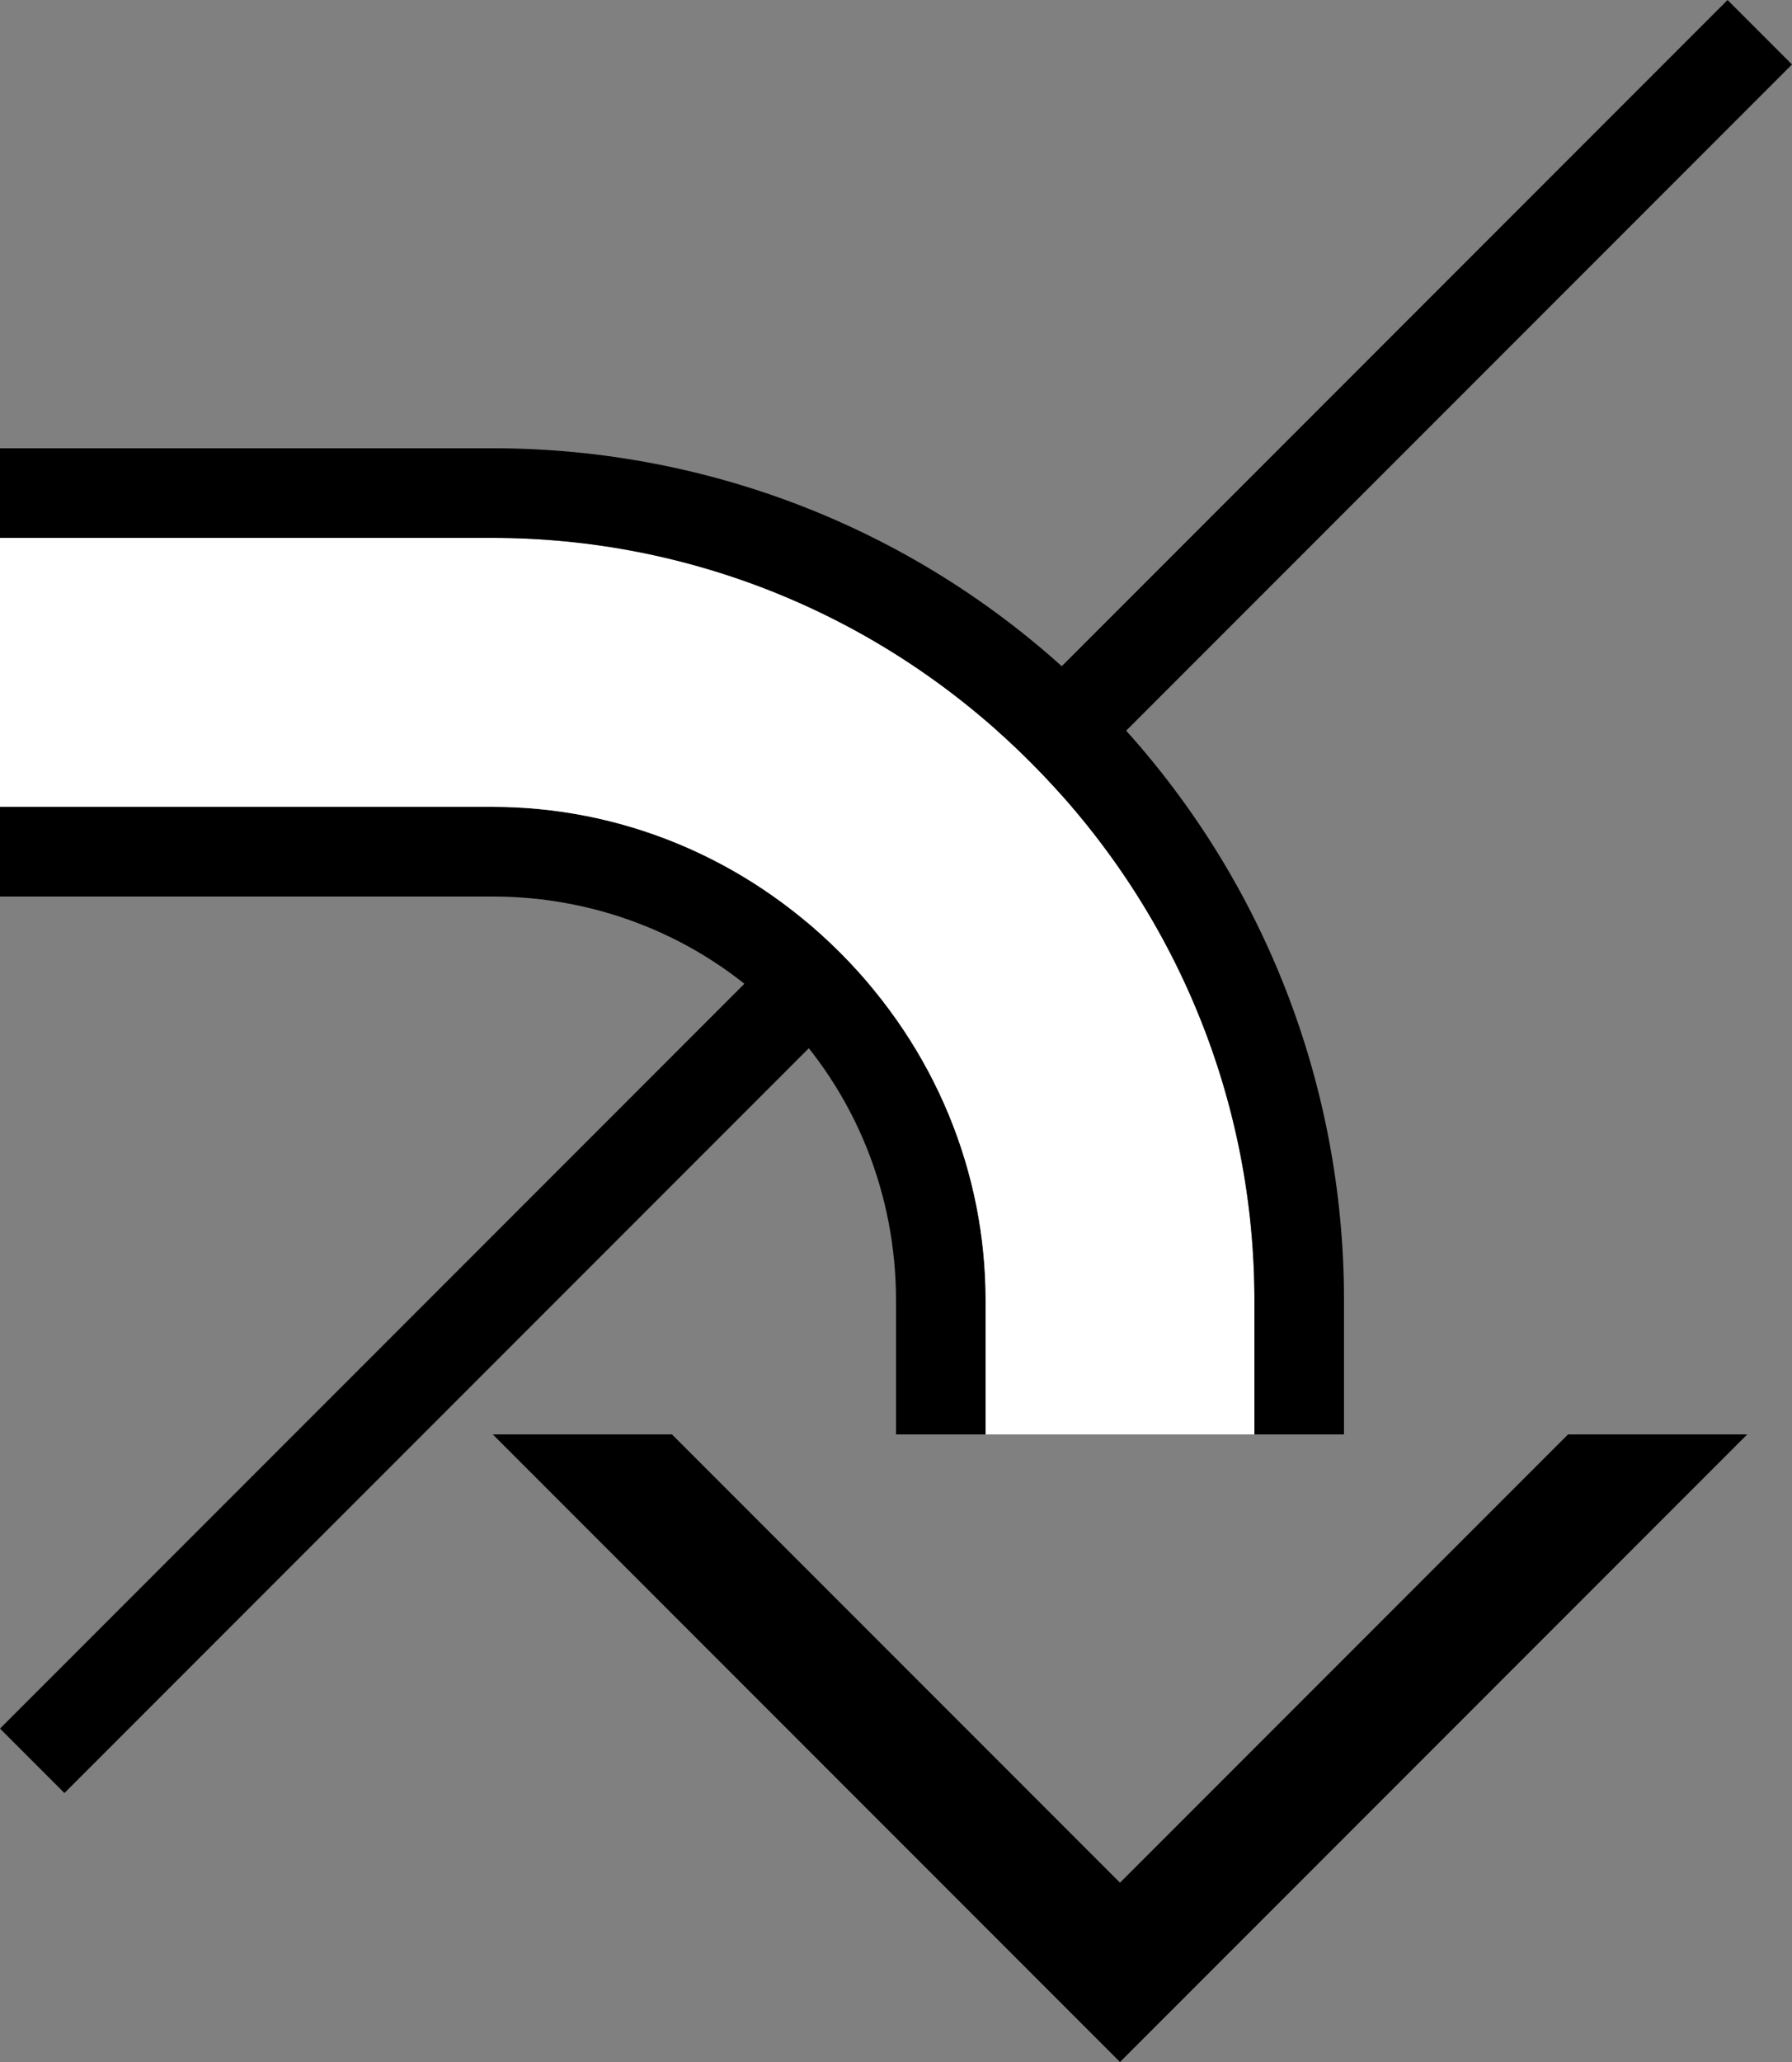 <?xml version="1.0" encoding="UTF-8" standalone="no"?>
<svg
   xmlns:dc="http://purl.org/dc/elements/1.1/"
   xmlns:cc="http://creativecommons.org/ns#"
   xmlns:rdf="http://www.w3.org/1999/02/22-rdf-syntax-ns#"
   xmlns:svg="http://www.w3.org/2000/svg"
   xmlns="http://www.w3.org/2000/svg"
   xmlns:sodipodi="http://sodipodi.sourceforge.net/DTD/sodipodi-0.dtd"
   xmlns:inkscape="http://www.inkscape.org/namespaces/inkscape"
   version="1.0"
   width="20"
   height="23"
   id="svg2"
   inkscape:version="0.47 r22583"
   sodipodi:docname="02-06-008-01-01-10.svg">
  <rect width="100%" height="100%" fill="#808080" stroke="none"/>
  <defs
     id="defs16">
    <inkscape:perspective
       sodipodi:type="inkscape:persp3d"
       inkscape:vp_x="0 : 23 : 1"
       inkscape:vp_y="0 : 1000 : 0"
       inkscape:vp_z="36 : 23 : 1"
       inkscape:persp3d-origin="18 : 15.333333 : 1"
       id="perspective18" />
  </defs>
  <sodipodi:namedview
     pagecolor="#ffffff"
     bordercolor="#666666"
     borderopacity="1"
     objecttolerance="10"
     gridtolerance="10"
     guidetolerance="10"
     inkscape:pageopacity="0"
     inkscape:pageshadow="2"
     inkscape:window-width="964"
     inkscape:window-height="721"
     id="namedview14"
     showgrid="true"
     inkscape:zoom="16.701291"
     inkscape:cx="10"
     inkscape:cy="11.5"
     inkscape:window-x="365"
     inkscape:window-y="0"
     inkscape:window-maximized="0"
     inkscape:current-layer="svg2"
     showborder="true">
    <inkscape:grid
       type="xygrid"
       id="grid2824"
       empspacing="5"
       visible="true"
       enabled="true"
       snapvisiblegridlinesonly="true" />
  </sodipodi:namedview>
  <path
     style="fill:#000000;fill-opacity:1;stroke:none"
     d="M 19.281,0 20,0.719 0.719,20 0,19.281 19.281,0 z"
     id="path2831" />
  <path
     style="fill:#000000;fill-opacity:1;stroke:none"
     d="M 5.5 16 L 12.5 23 L 19.5 16 L 17.5 16 L 12.5 21 L 7.5 16 L 5.5 16 z "
     id="path2964" />
  <path
     style="fill:#000000;fill-opacity:1;stroke:none"
     d="M 5.5,9 C 6.907,9 8.301,9.551 9.375,10.625 10.449,11.699 11,13.093 11,14.5 l 0,1.5 -1,0 0,-1.5 C 10,13.349 9.566,12.191 8.688,11.312 7.809,10.434 6.651,10 5.5,10 L 0,10 0,9 5.5,9 z"
     id="path2941" />
  <path
     style="fill:#ffffff;fill-opacity:1;stroke:none"
     d="m 5.5,6 c 2.175,-7e-7 4.341,0.841 6,2.5 1.659,1.659 2.5,3.825 2.5,6 l 0,1.5 -3,0 0,-1.5 C 11,13.093 10.449,11.699 9.375,10.625 8.301,9.551 6.907,9 5.5,9 L 0,9 0,6 5.5,6 z"
     id="path2939" />
  <path
     style="fill:#000000;fill-opacity:1;stroke:none"
     d="M 5.5,5 C 7.931,5 10.364,5.927 12.219,7.781 14.073,9.636 15,12.069 15,14.5 l 0,1.5 -1,0 0,-1.5 C 14,12.325 13.159,10.159 11.5,8.5 9.841,6.841 7.675,6 5.5,6 L 0,6 0,5 5.5,5 z"
     id="rect2820" />
</svg>
